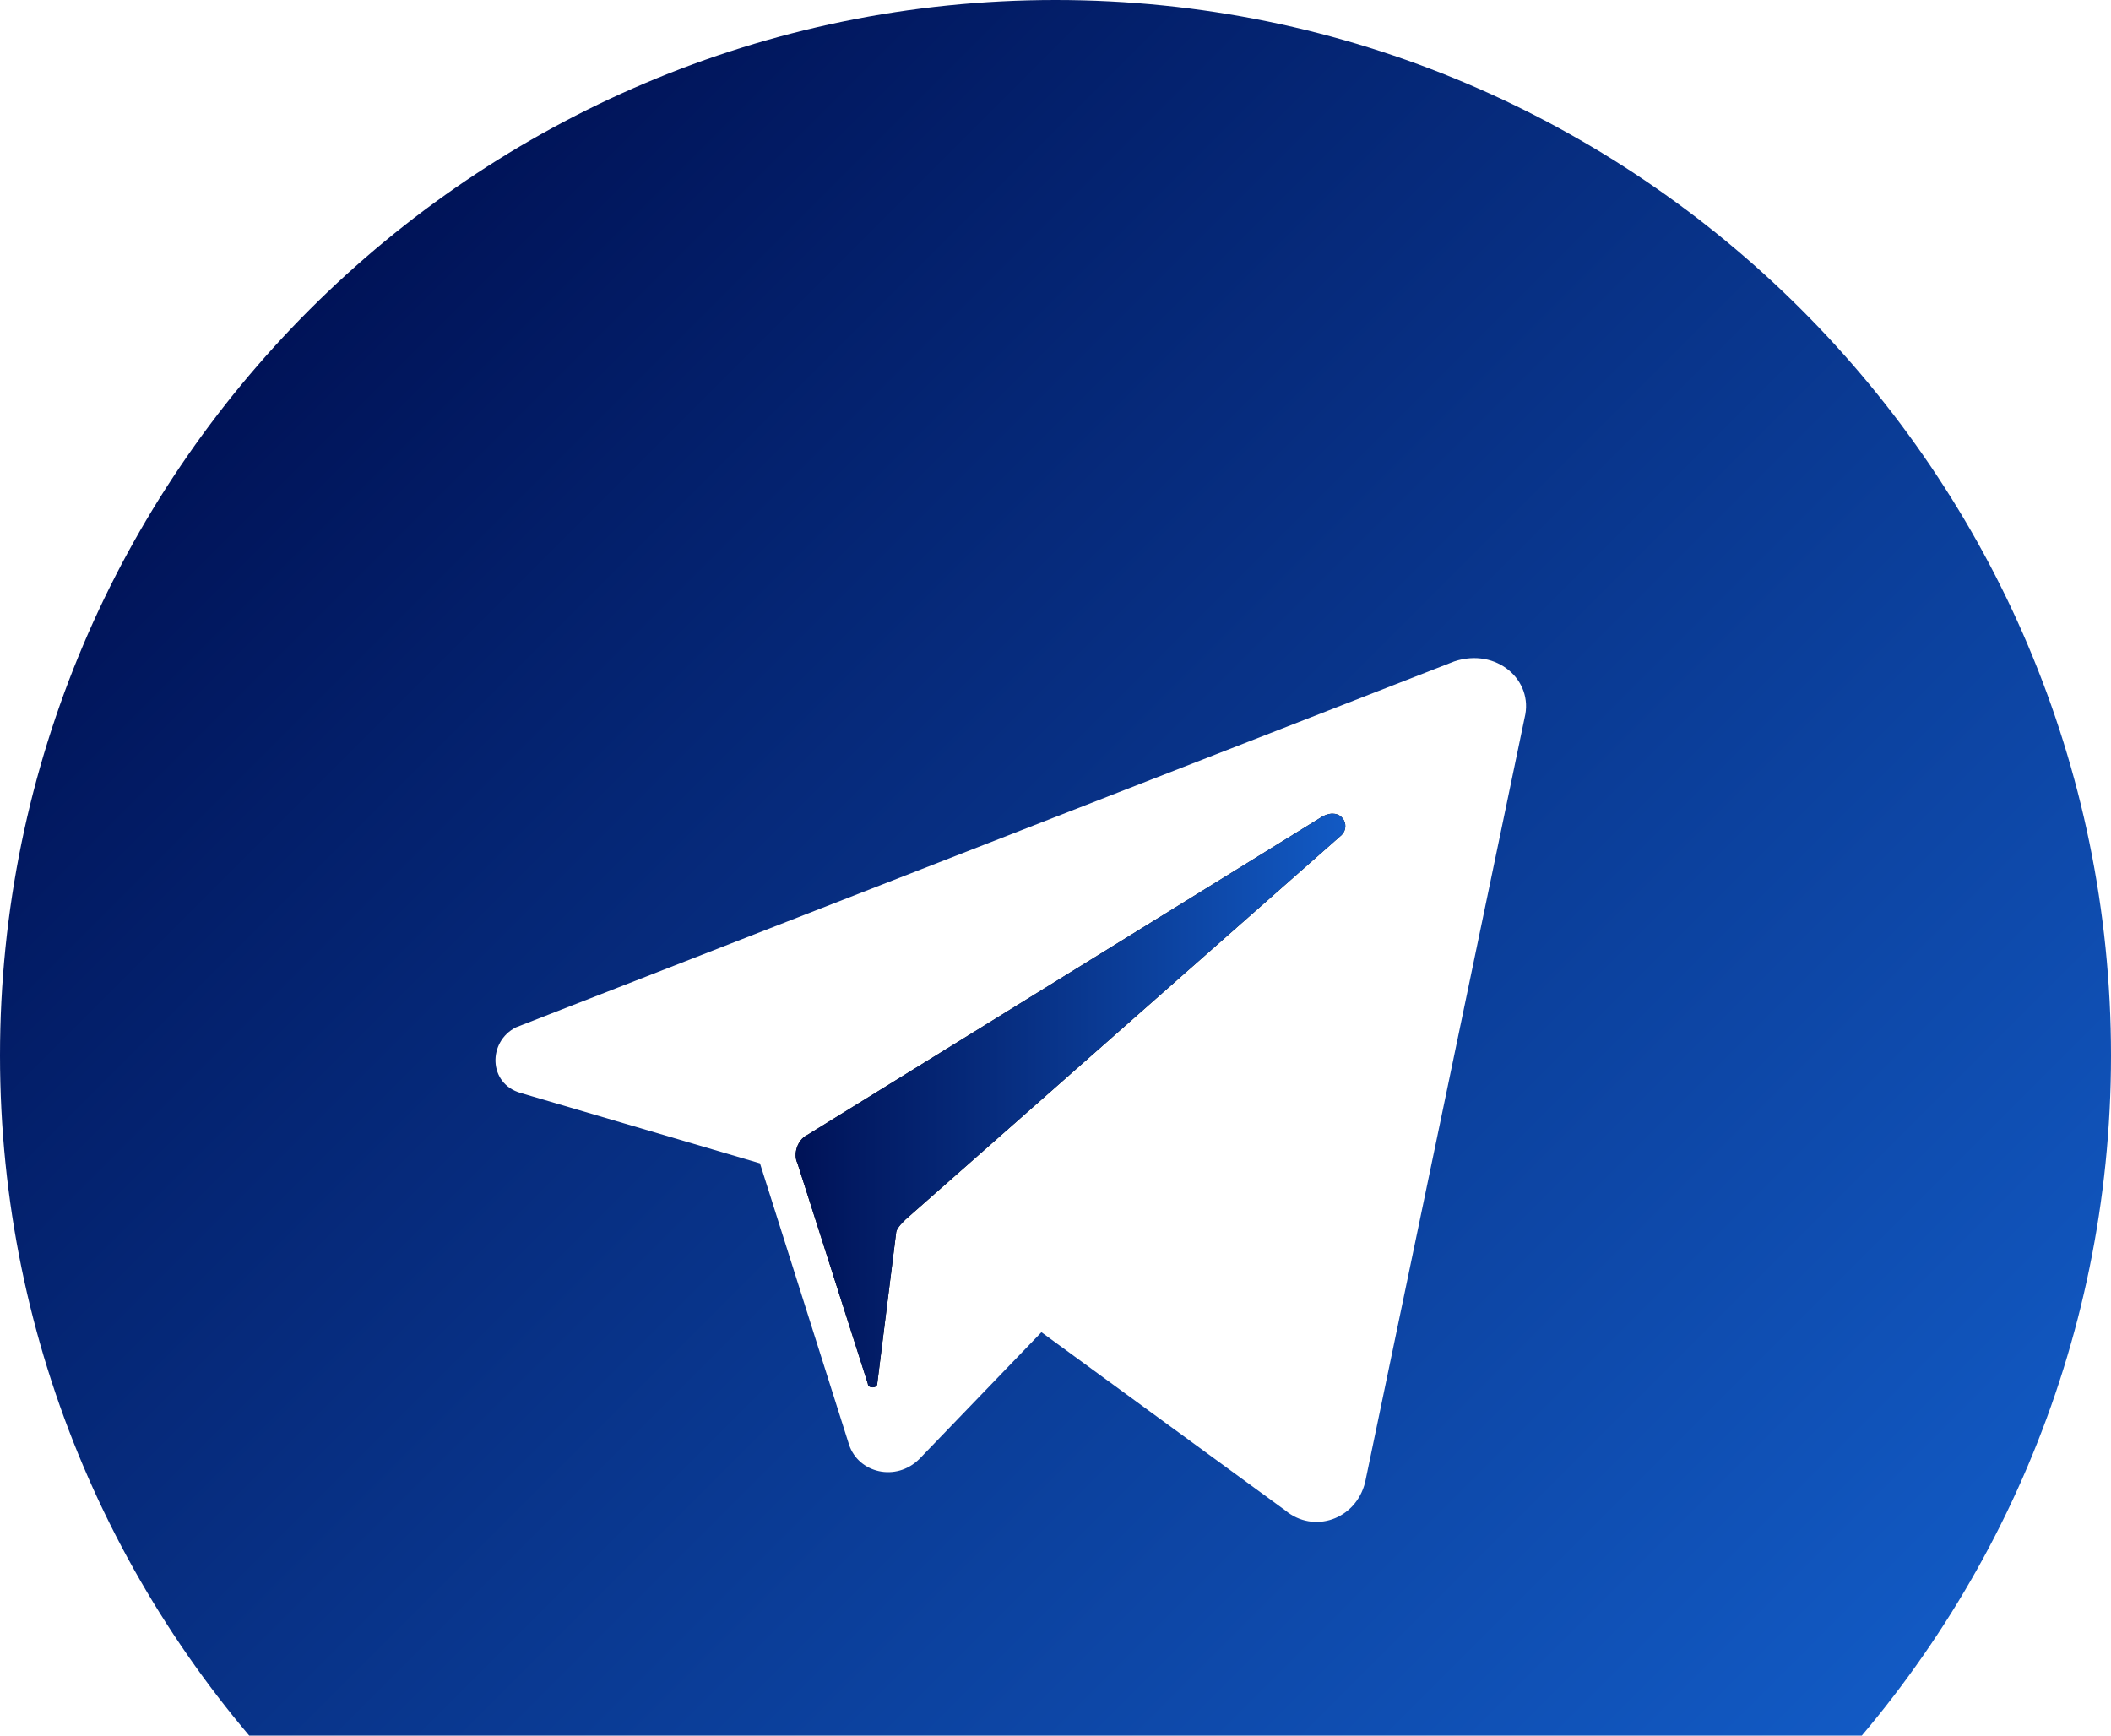 <?xml version="1.0" encoding="utf-8"?>
<!-- Generator: Adobe Illustrator 21.1.0, SVG Export Plug-In . SVG Version: 6.00 Build 0)  -->
<svg version="1.1" id="Layer_1" xmlns="http://www.w3.org/2000/svg" xmlns:xlink="http://www.w3.org/1999/xlink" width="45" height="37" viewBox="0 0 45 37" xml:space="preserve">
<style type="text/css">
	.st0{fill:url(#SVGID_1_);}
	.st1{fill:url(#SVGID_2_);}
</style>
<g>
	<path d="M28.6,17.8L19.3,26c-0.1,0.1-0.2,0.2-0.2,0.3l-0.4,3.2c0,0.1-0.2,0.1-0.2,0l-1.5-4.7c-0.1-0.2,0-0.5,0.2-0.6l11-6.8
		C28.6,17.2,28.8,17.6,28.6,17.8z"/>
</g>
<linearGradient id="SVGID_1_" gradientUnits="userSpaceOnUse" x1="17.088" y1="23.458" x2="28.679" y2="23.458">
	<stop  offset="0" style="stop-color:#001358"/>
	<stop  offset="1" style="stop-color:#125AC4"/>
</linearGradient>
<path class="st0" d="M28.6,17.8L19.3,26c-0.1,0.1-0.2,0.2-0.2,0.3l-0.4,3.2c0,0.1-0.2,0.1-0.2,0l-1.5-4.7c-0.1-0.2,0-0.5,0.2-0.6
	l11-6.8C28.6,17.2,28.8,17.6,28.6,17.8z"/>
<linearGradient id="SVGID_2_" gradientUnits="userSpaceOnUse" x1="6.59" y1="6.59" x2="38.41" y2="38.41">
	<stop  offset="0" style="stop-color:#001358"/>
	<stop  offset="1" style="stop-color:#125AC4"/>
</linearGradient>
<path class="st1" d="M22.5,0C10.1,0,0,10.1,0,22.5C0,34.9,10.1,45,22.5,45C34.9,45,45,34.9,45,22.5C45,10.1,34.9,0,22.5,0z
	 M32.5,15.3l-3.4,16.3c-0.2,0.8-1.1,1.1-1.7,0.6l-5.2-3.8l-2.6,2.7c-0.5,0.5-1.3,0.3-1.5-0.3l-1.9-6l-5.1-1.5
	c-0.7-0.2-0.7-1.1-0.1-1.4l20-7.8C31.9,13.8,32.7,14.5,32.5,15.3z"/>
</svg>
